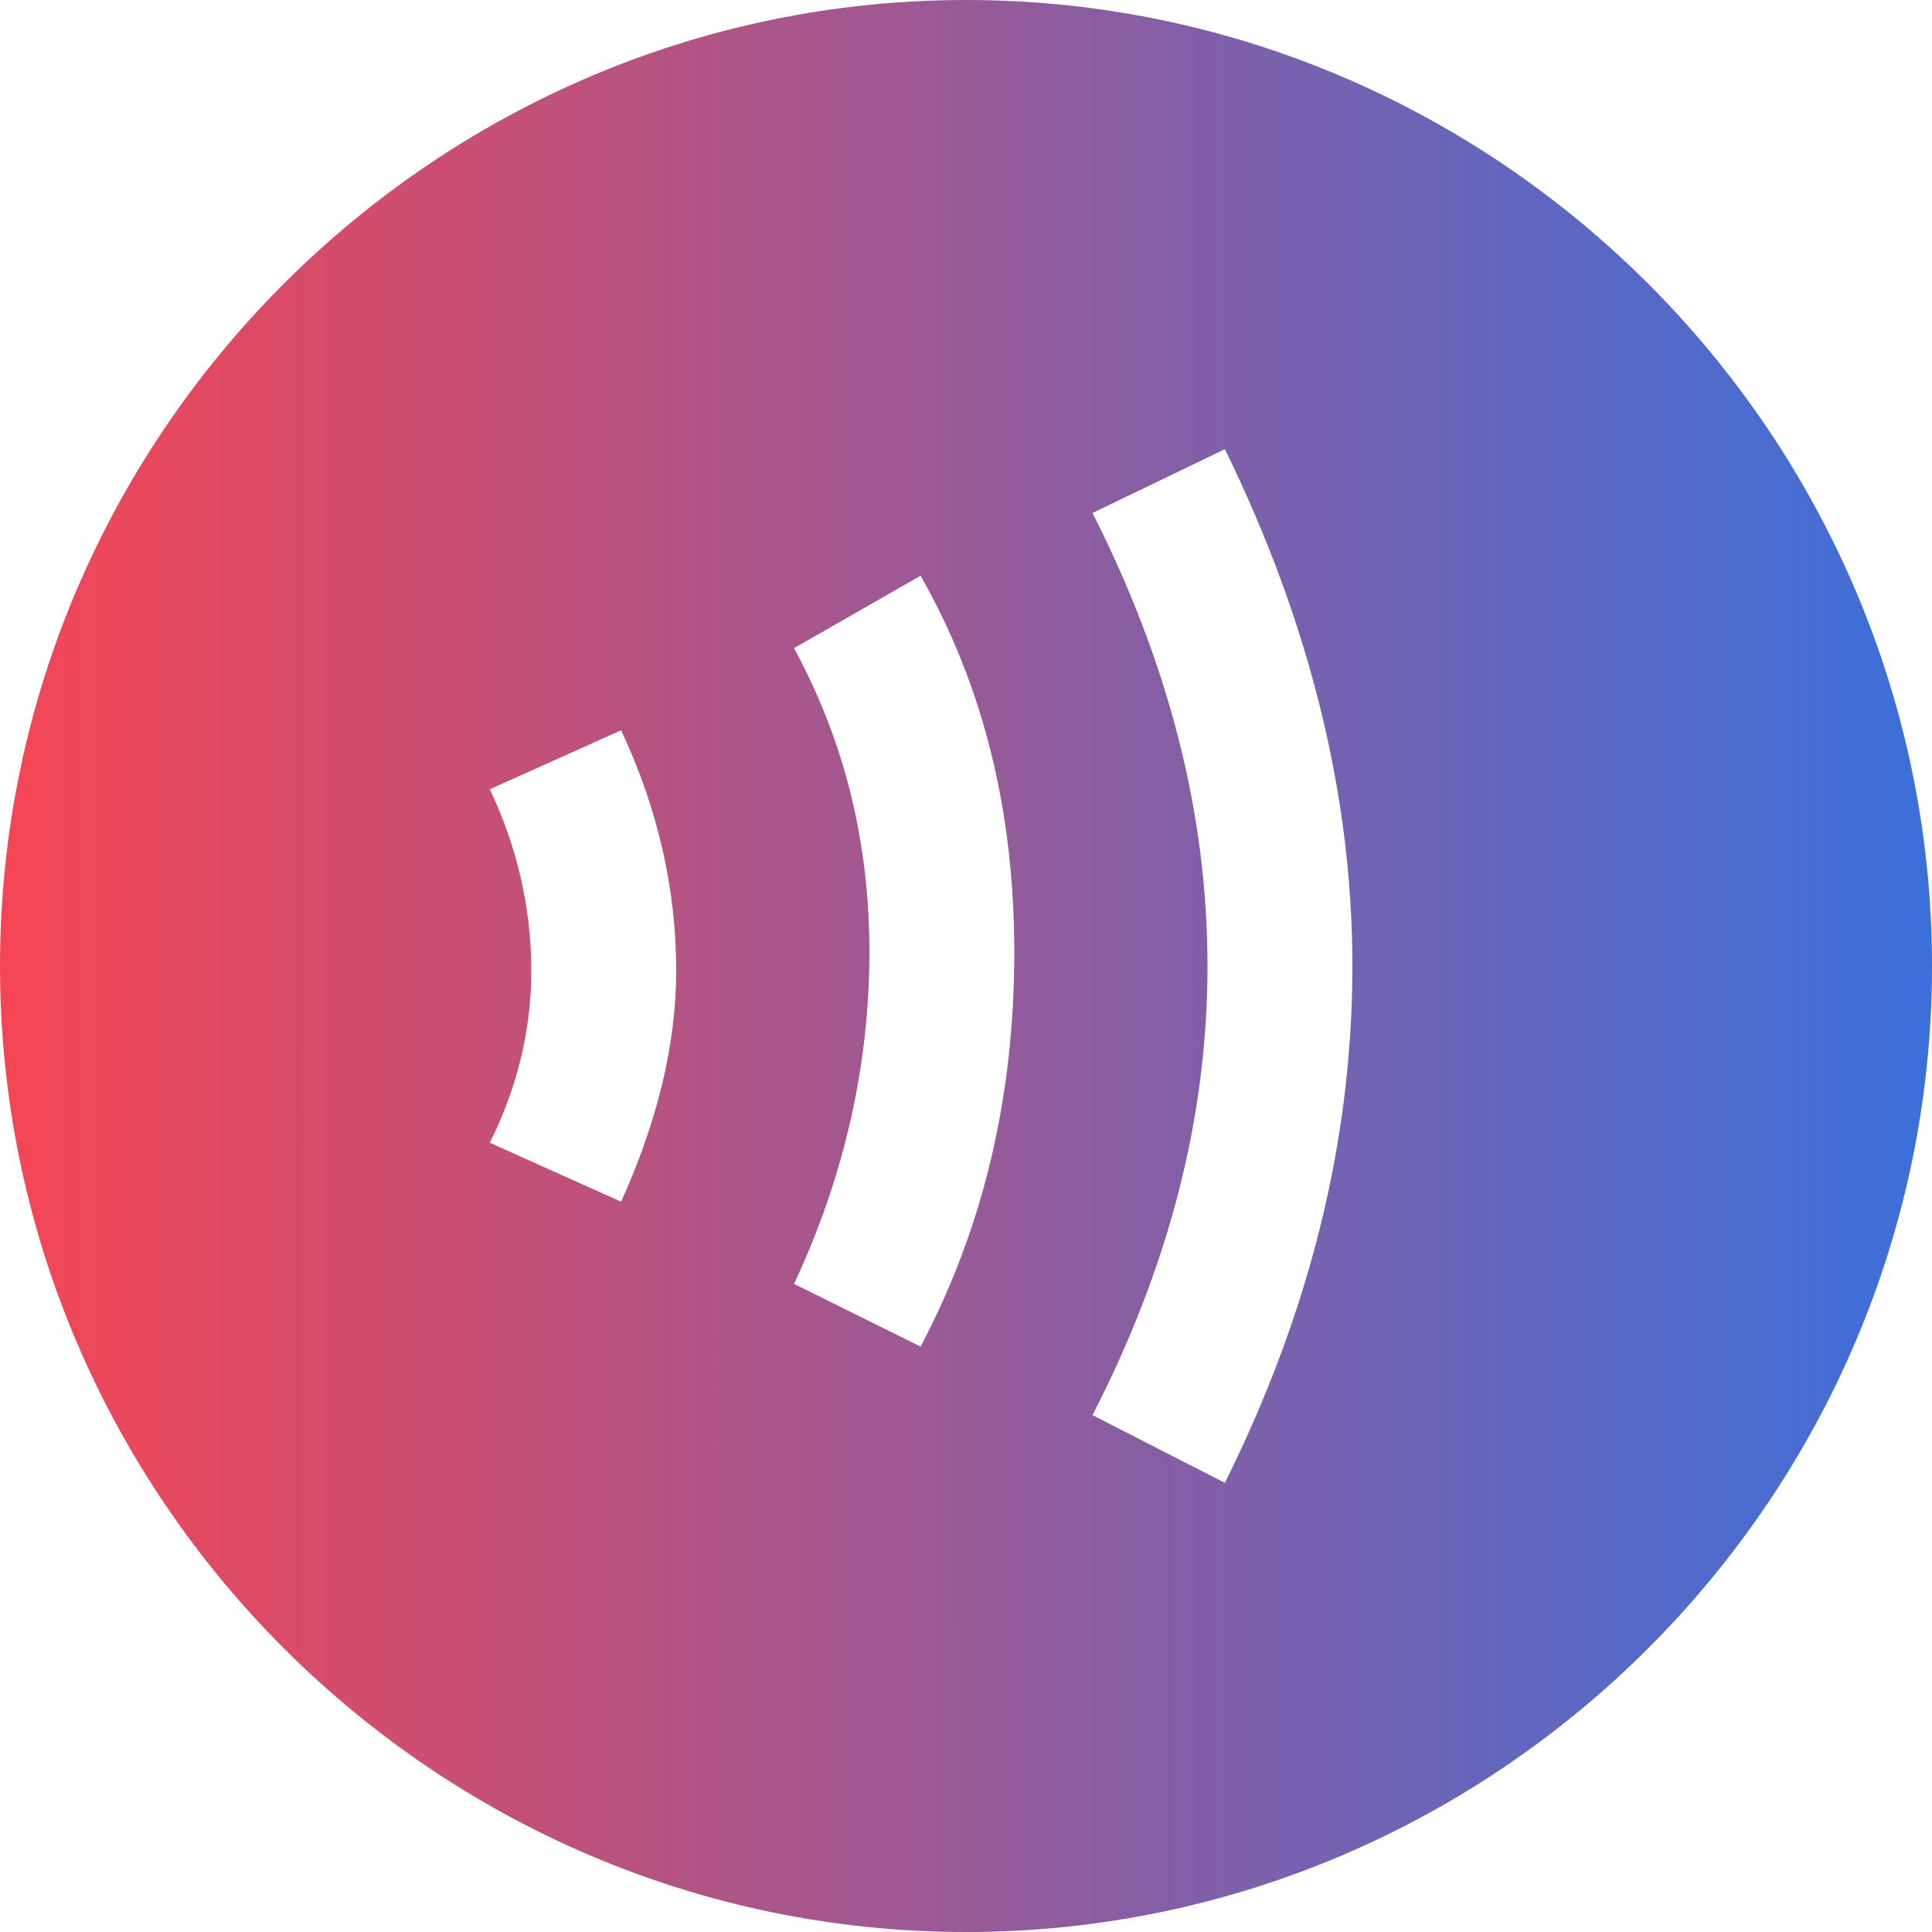 <svg width="25" height="25" viewBox="0 0 25 25" fill="none" xmlns="http://www.w3.org/2000/svg">
    <path d="M12.5 0C5.625 0 0 5.625 0 12.5C0 19.375 5.625 25 12.5 25C19.375 25 25 19.375 25 12.5C25 5.625 19.375 0 12.5 0ZM8.037 15.55L6.338 14.787C6.688 14.088 6.875 13.338 6.875 12.562C6.875 11.738 6.688 10.95 6.338 10.213L8.037 9.45C8.512 10.463 8.75 11.5 8.75 12.562C8.75 13.5 8.512 14.5 8.037 15.55ZM11.912 17.425L10.275 16.613C10.938 15.2 11.25 13.75 11.25 12.325C11.25 10.912 10.938 9.613 10.275 8.387L11.912 7.45C12.738 8.9 13.125 10.525 13.125 12.325C13.125 14.162 12.738 15.863 11.912 17.425ZM15.85 19.188L14.137 18.312C15.125 16.387 15.625 14.463 15.625 12.5C15.625 10.537 15.125 8.588 14.137 6.638L15.85 5.812C16.938 8.037 17.5 10.275 17.5 12.5C17.5 14.775 16.938 17 15.85 19.188Z"
          fill="url(#paint0_linear_125_641)"/>
    <defs>
        <linearGradient id="paint0_linear_125_641" x1="-3.80759e-08" y1="12.632" x2="26.138" y2="12.628"
                        gradientUnits="userSpaceOnUse">
            <stop offset="0.004" stop-color="#F44554"/>
            <stop offset="1" stop-color="#3271E1"/>
        </linearGradient>
    </defs>
</svg>
